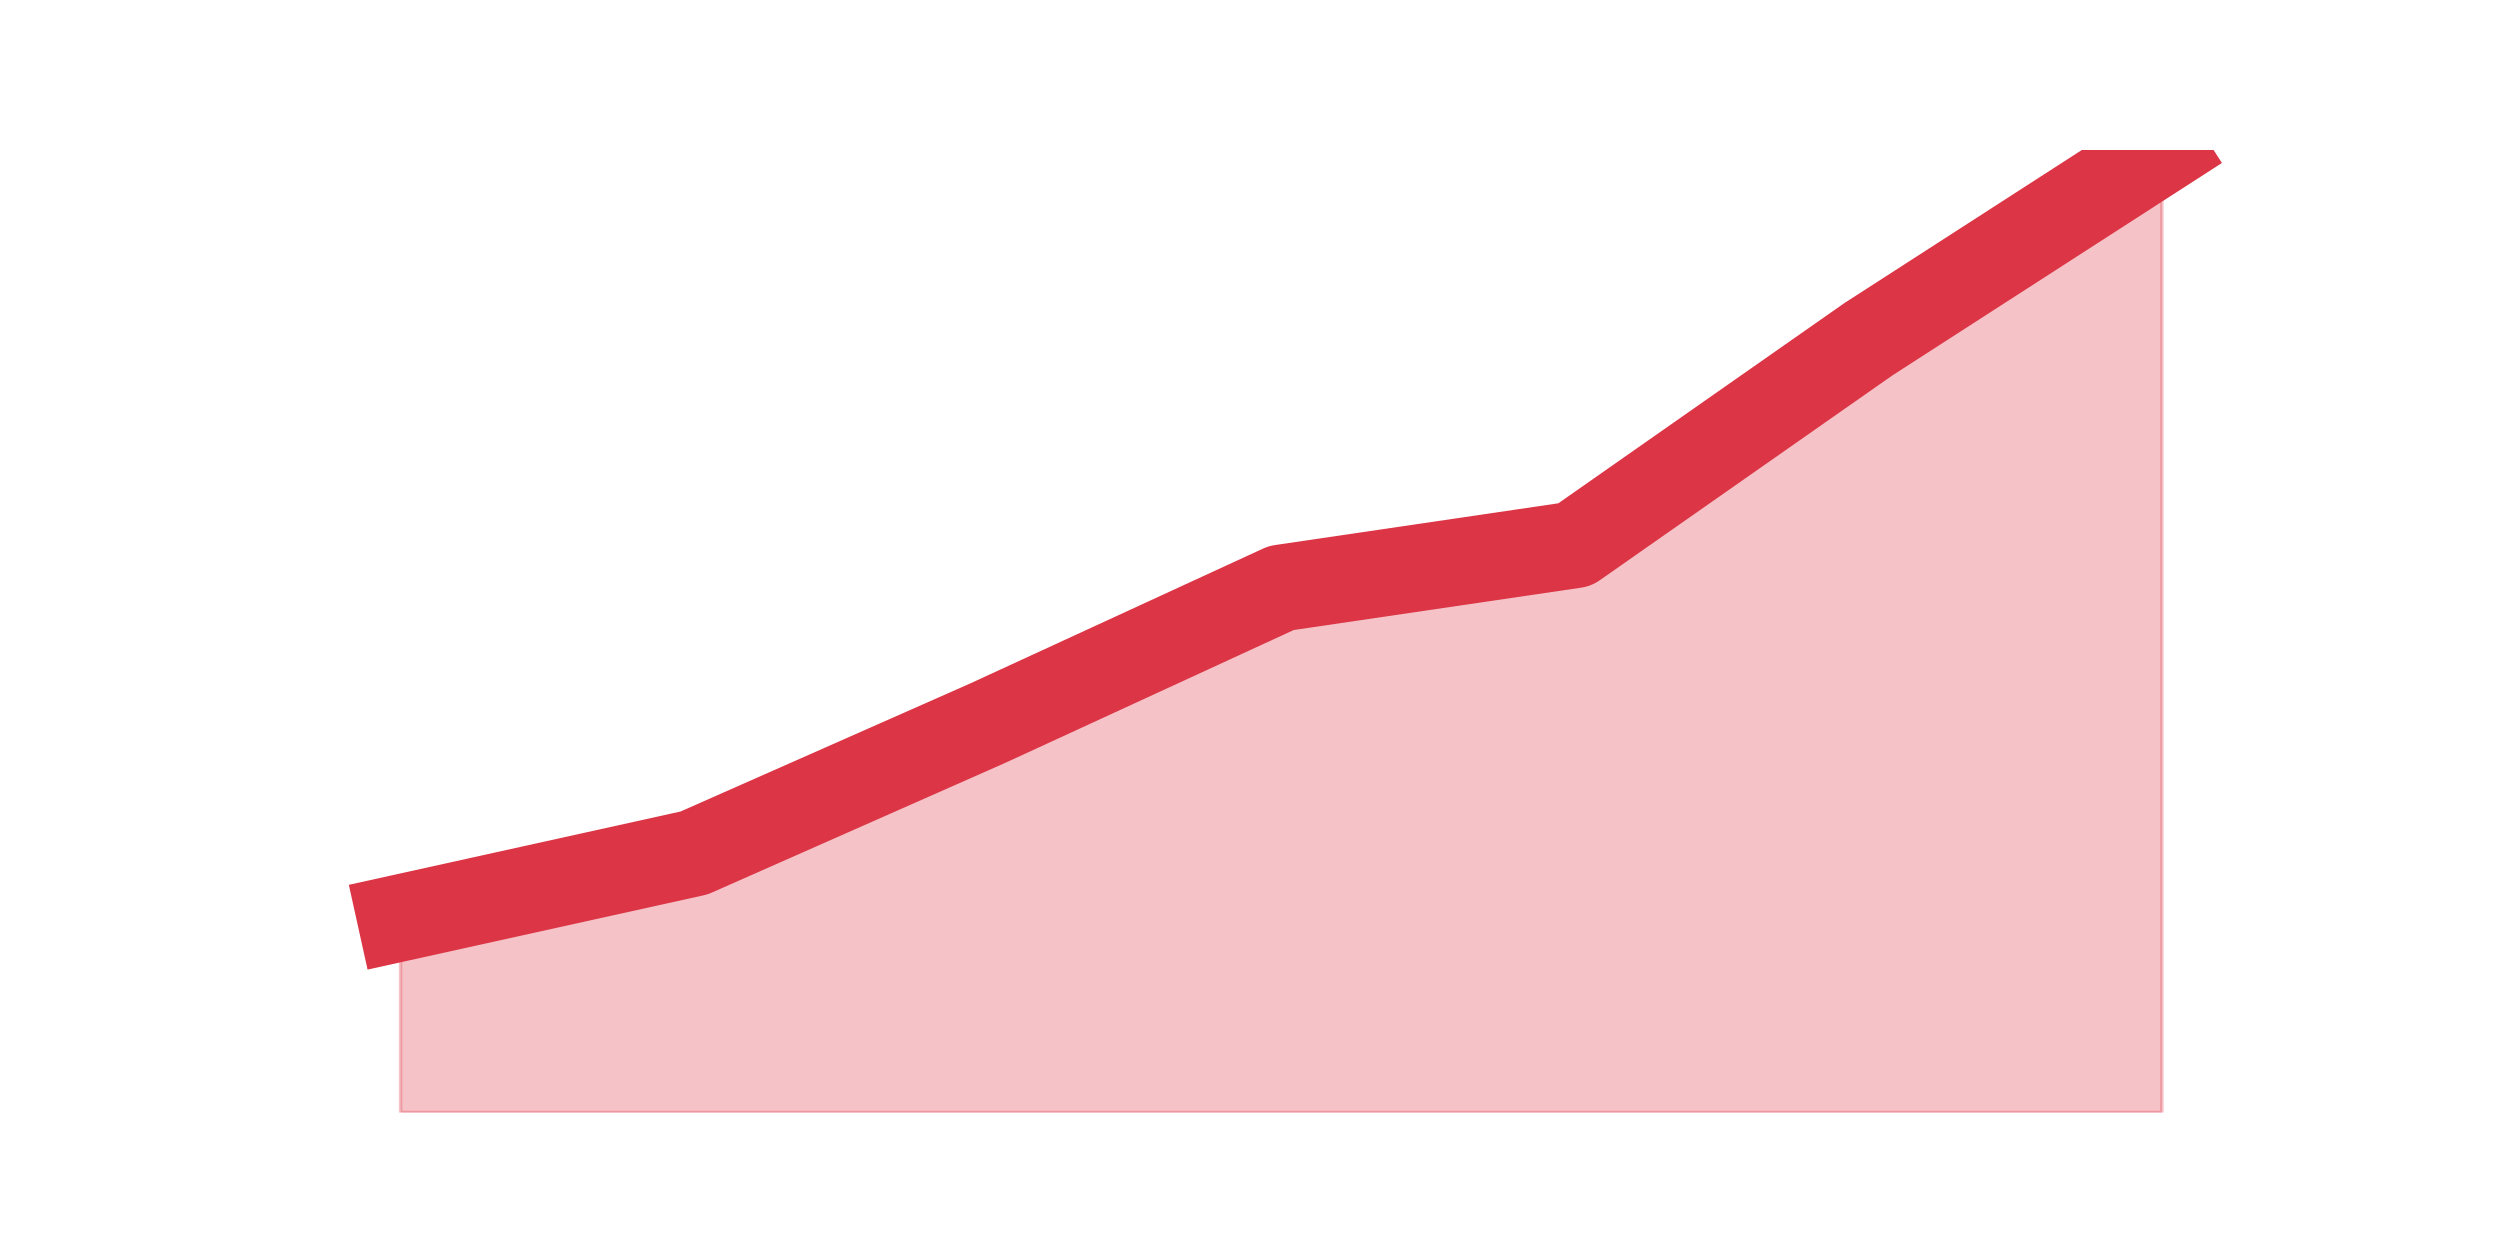<?xml version="1.0" encoding="utf-8" standalone="no"?>
<!DOCTYPE svg PUBLIC "-//W3C//DTD SVG 1.1//EN"
  "http://www.w3.org/Graphics/SVG/1.1/DTD/svg11.dtd">
<svg height="360pt" version="1.1" viewBox="0 0 720 360" width="720pt" xmlns="http://www.w3.org/2000/svg" xmlns:xlink="http://www.w3.org/1999/xlink">
 <defs>
  <style type="text/css">*{stroke-linecap:butt;stroke-linejoin:round;}</style>
 </defs>
 <g id="figure_1">
  <g id="patch_1">
   <path d="M 0 360 
L 720 360 
L 720 0 
L 0 0 
z
" style="fill:none;"/>
  </g>
  <g id="axes_1">
   <g id="matplotlib.axis_1"/>
   <g id="matplotlib.axis_2"/>
   <g id="PolyCollection_1">
    <defs>
     <path d="M 115.364 -95.663 
L 115.364 -39.6 
L 199.909 -39.6 
L 284.455 -39.6 
L 369 -39.6 
L 453.545 -39.6 
L 538.091 -39.6 
L 622.636 -39.6 
L 622.636 -316.8 
L 622.636 -316.8 
L 538.091 -262.294 
L 453.545 -203.117 
L 369 -190.658 
L 284.455 -151.726 
L 199.909 -114.351 
L 115.364 -95.663 
z
" id="m85386cfe56" style="stroke:#dc3545;stroke-opacity:0.3;"/>
    </defs>
    <g clip-path="url(#pefb5a0e16e)">
     <use style="fill:#dc3545;fill-opacity:0.3;stroke:#dc3545;stroke-opacity:0.3;" x="0" xlink:href="#m85386cfe56" y="360"/>
    </g>
   </g>
   <g id="line2d_1">
    <path clip-path="url(#pefb5a0e16e)" d="M 115.364 264.337 
L 199.909 245.649 
L 284.455 208.274 
L 369 169.342 
L 453.545 156.883 
L 538.091 97.706 
L 622.636 43.2 
" style="fill:none;stroke:#dc3545;stroke-linecap:square;stroke-width:25;"/>
   </g>
  </g>
 </g>
 <defs>
  <clipPath id="pefb5a0e16e">
   <rect height="277.2" width="558" x="90" y="43.2"/>
  </clipPath>
 </defs>
</svg>
